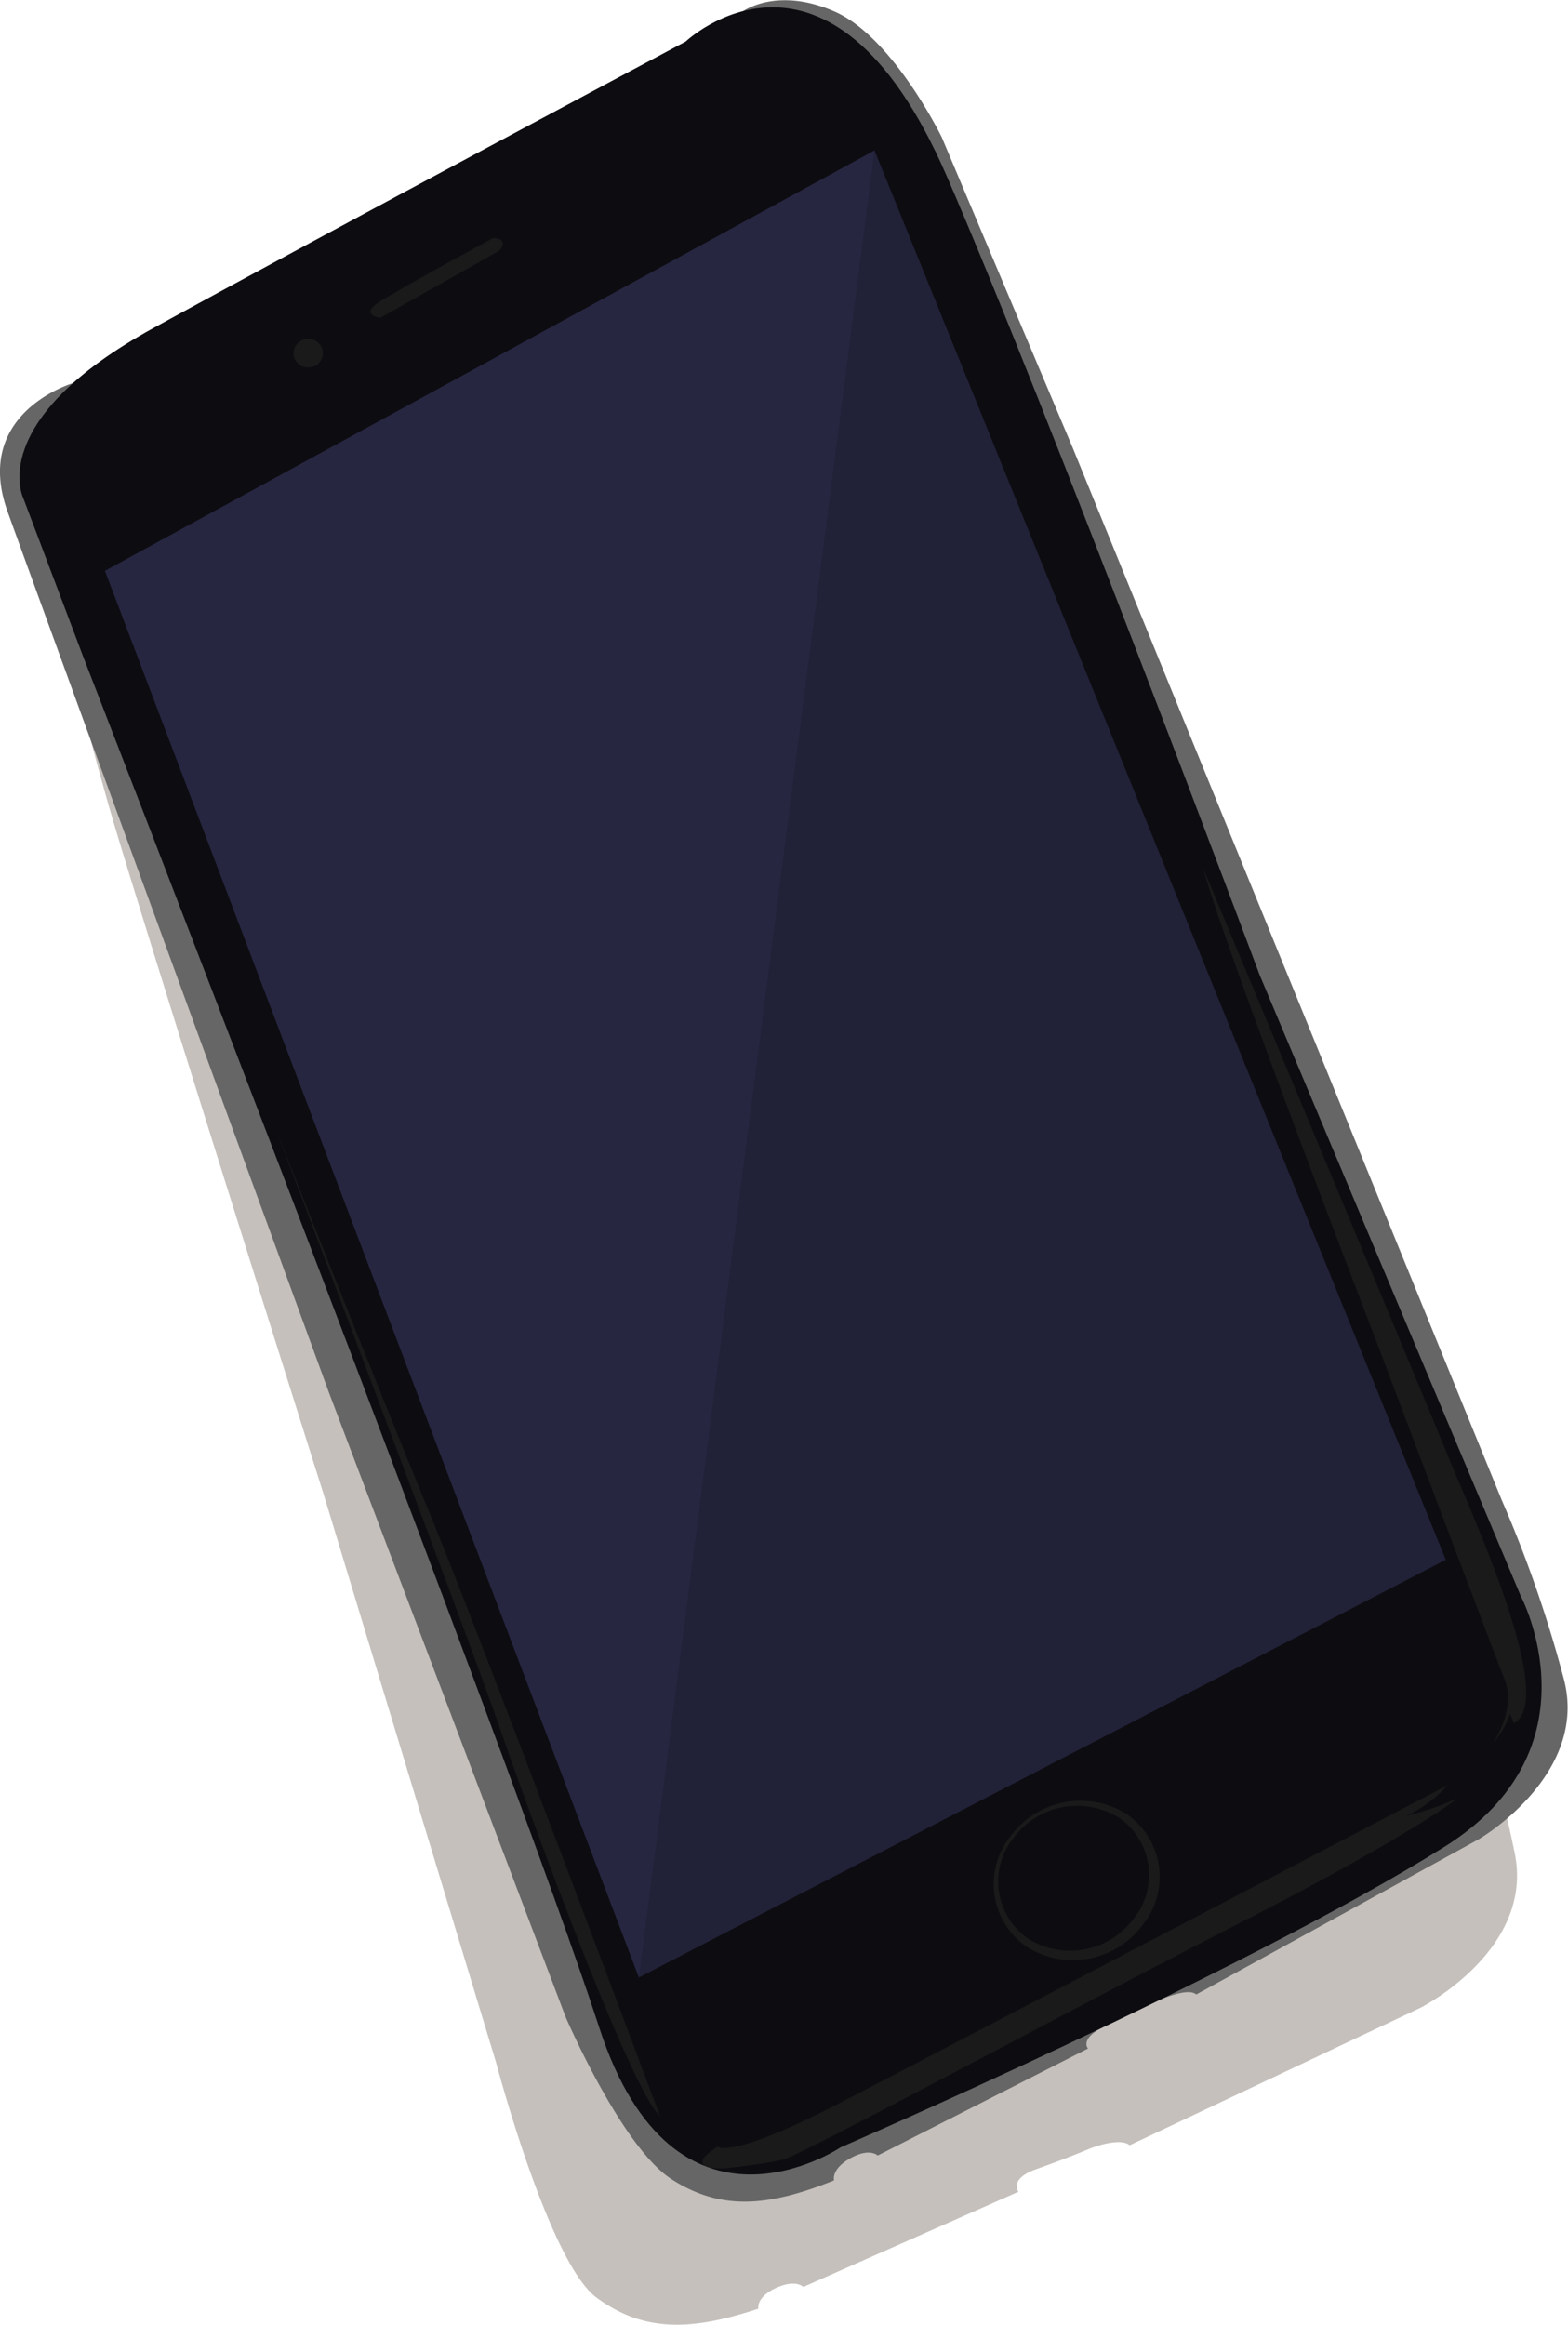 <svg xmlns="http://www.w3.org/2000/svg" viewBox="0 0 171.5 254.22"><defs><style>.cls-1{isolation:isolate;}.cls-2{fill:#3f2e20;opacity:0.3;mix-blend-mode:multiply;}.cls-3{fill:#666;}.cls-4{fill:#0d0c11;}.cls-5{fill:#212138;}.cls-6{fill:#1a1a1a;}.cls-7{fill:#2f2f4f;opacity:0.4;}</style></defs><title>pantallas_04</title><g class="cls-1"><g id="cel"><path class="cls-2" d="M97.82,15.61c-6.87-1.56-10.5.5-10.5.5h0a14.53,14.53,0,0,0-6.41,2.83s-39,17.87-59.69,27.64C4.28,54.59,5.19,62.27,5.65,64c.06.23,3.49,14.71,6.65,25.5s23.13,74,23.13,74l18.82,62s5.78,21.9,11,25.74,10.45,3.61,17.69,1.21c0,0-.27-1.25,1.92-2.26s3-.12,3-.12l23.53-10.41s-1.07-1.39,1.93-2.46h0c1.87-.67,3.78-1.38,5.67-2.17s3.91-1.08,4.56-.45l31.84-15.05s12.37-6.26,10.3-16.8a135.58,135.58,0,0,0-5.64-19.86L120.35,65.71,108.55,30.25S104.66,17.17,97.82,15.61Z"/><path class="cls-3" d="M91.22,238.42S90.87,237.19,93,236s3-.3,3-.3L119,224s-1-1.06,1.84-2.45,8.65-4.64,10-3.46l30.94-17s12-7,9.27-17.47A136.25,136.25,0,0,0,164.24,164l-46.9-115L103,15S97.67,4.07,91.3,1.27s-10.09,0-10.09,0L8,41.89S-3.07,45.1.83,55.95,36,152.33,36,152.33l25.87,68.23s6.11,14.2,11.57,17.72S84.11,241.27,91.22,238.42Z"/><path class="cls-4" d="M9.07,71.73l-6.5-17.2S-1.8,46,16.94,35.78C37,24.78,75,4.54,75,4.54s15.69-14.86,28.52,14.65c11.15,25.64,34.25,87.41,34.25,87.41l28.55,67.89s8.91,16.69-8.39,27.49c-22.29,13.92-66,32.83-66,32.83s-18.17,12.28-26.4-13.14C56.34,193.4,9.07,71.73,9.07,71.73Z"/><polygon class="cls-5" points="69.88 216.23 11.48 62.42 95.65 16.45 158.13 170.56 69.88 216.23"/><path class="cls-6" d="M41.59,34.75s-2.33-.29-.11-1.73,12.47-7,12.47-7,1.86,0,.62,1.42Z"/><path class="cls-6" d="M34.67,37.37A1.54,1.54,0,0,1,35,39.55a1.63,1.63,0,0,1-2.23.33,1.53,1.53,0,0,1-.35-2.18A1.63,1.63,0,0,1,34.67,37.37Z"/><path class="cls-6" d="M123.24,198.37a8.35,8.35,0,0,1,1.75,12.1,9.5,9.5,0,0,1-12.66,2.43,8.34,8.34,0,0,1-1.79-12.13A9.49,9.49,0,0,1,123.24,198.37Z"/><path class="cls-4" d="M122.42,198.78a7.61,7.61,0,0,1,1.59,11A8.66,8.66,0,0,1,112.46,212,7.61,7.61,0,0,1,110.83,201,8.66,8.66,0,0,1,122.42,198.78Z"/><path class="cls-6" d="M72.18,231.37S52.79,179.51,47,165.5s-17.11-42.75-17.11-42.75,21.63,57,24.61,65.72S68.92,228.5,72.18,231.37Z"/><path class="cls-6" d="M79.31,237.11s-5,.28-.81-2.39c0,0,1.27,1.5,13.27-4.72s66.57-34.8,66.57-34.8a14.22,14.22,0,0,1-4.53,3.36,31.73,31.73,0,0,0,5.62-1.93s-4.75,3.88-24,13.73-47.71,25.28-49.79,25.78S79.31,237.11,79.31,237.11Z"/><path class="cls-6" d="M163.3,190.6s2.59-3.67,1.25-7c-1.16-2.88-14.31-37.73-14.31-37.73s-16.59-43-18.6-50.82c0,0,24.18,57.87,26.73,64.16s12,26.57,7.22,29.21l-.43-1A10.15,10.15,0,0,1,163.3,190.6Z"/><polygon class="cls-7" points="69.88 216.23 95.65 16.45 11.48 62.42 69.88 216.23"/></g></g></svg>